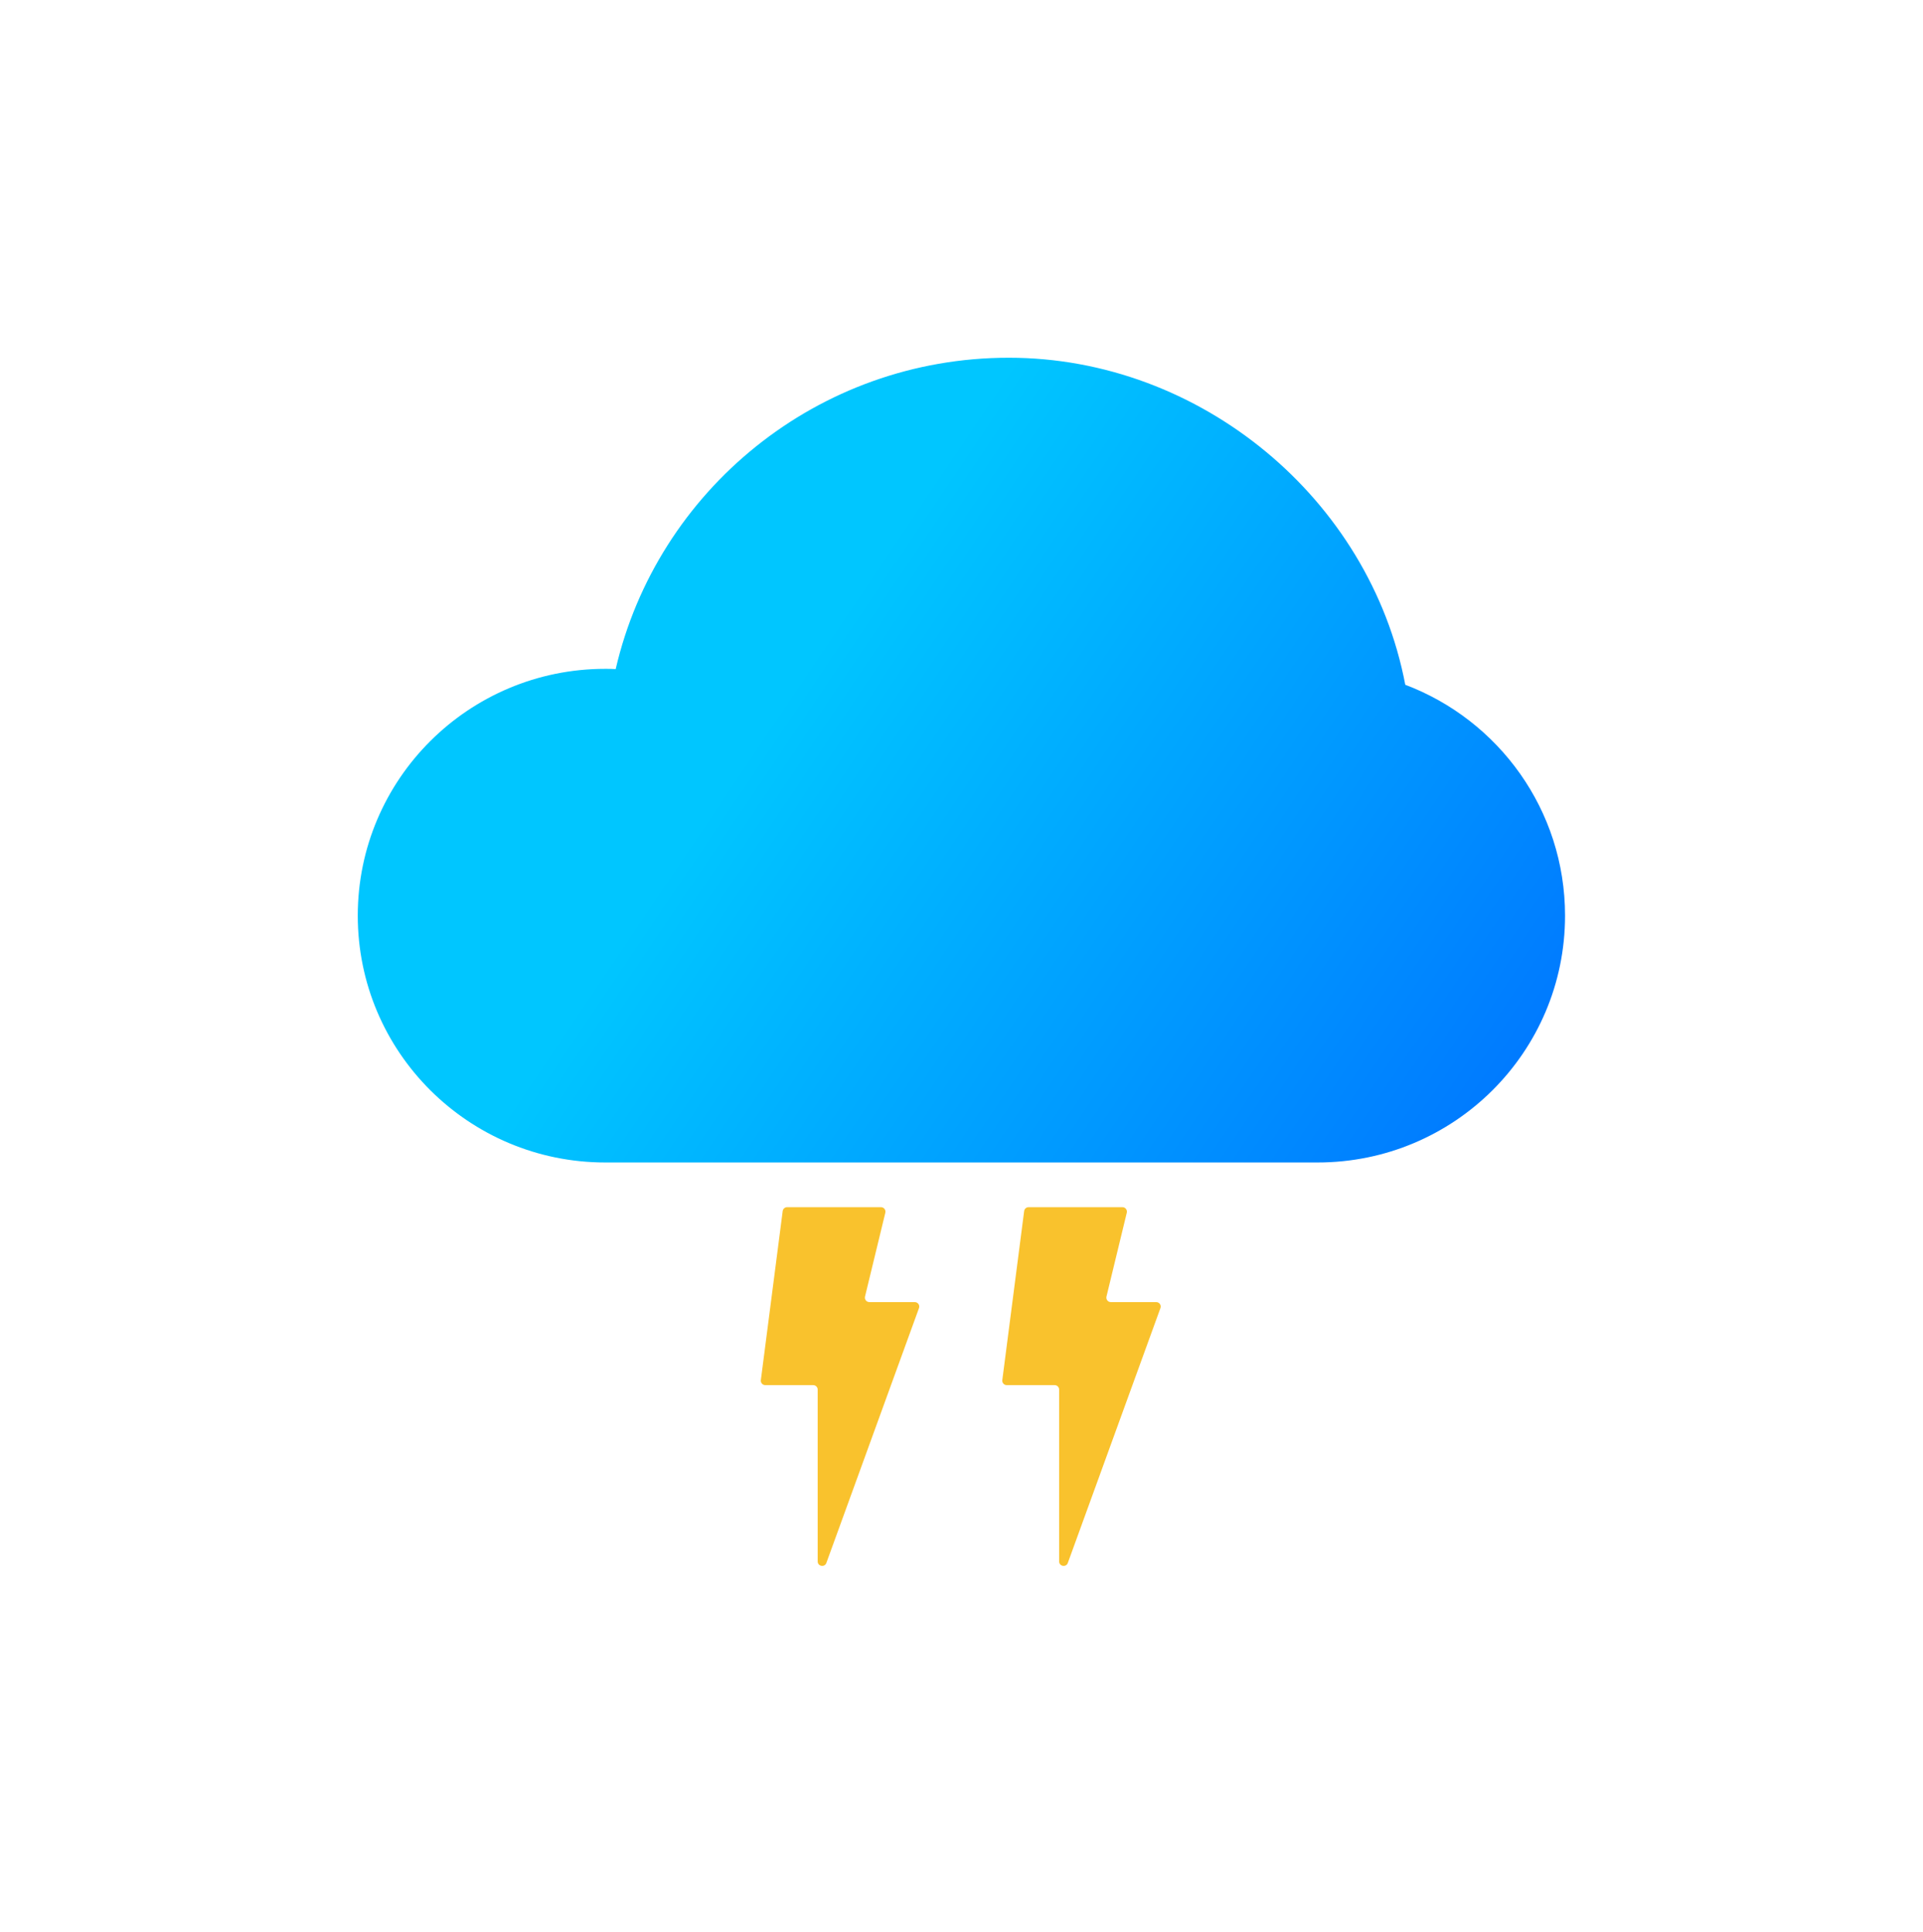 <svg width="215" height="216" viewBox="0 0 215 216" fill="none" xmlns="http://www.w3.org/2000/svg">
    <g filter="url(#filter0_d_260_1056)">
        <path
            d="M125.494 134.985H115C114.748 134.985 114.536 135.171 114.504 135.421L112.062 154.319C112.023 154.618 112.256 154.883 112.558 154.883H117.917C118.193 154.883 118.417 155.107 118.417 155.383V174.595C118.417 175.155 119.195 175.292 119.386 174.766L129.742 146.268C129.861 145.942 129.619 145.597 129.272 145.597H124.194C123.87 145.597 123.632 145.294 123.708 144.98L125.98 135.603C126.056 135.288 125.818 134.985 125.494 134.985Z"
            fill="#F9C22D" />
    </g>
    <g filter="url(#filter1_d_260_1056)">
        <path
            d="M98.498 134.985H88.004C87.752 134.985 87.54 135.171 87.508 135.421L85.066 154.319C85.027 154.618 85.26 154.883 85.562 154.883H90.921C91.197 154.883 91.421 155.107 91.421 155.383V174.595C91.421 175.155 92.2 175.292 92.391 174.766L102.747 146.268C102.865 145.942 102.624 145.597 102.277 145.597H97.198C96.875 145.597 96.636 145.294 96.712 144.98L98.984 135.603C99.06 135.288 98.822 134.985 98.498 134.985Z"
            fill="#F9C22D" />
    </g>
    <g filter="url(#filter2_d_260_1056)">
        <path
            d="M174.979 102.387C174.979 117.633 162.593 129.986 147.305 129.986H67.674C52.386 129.986 40 117.624 40 102.387C40 87.149 52.386 74.787 67.674 74.787C68.059 74.787 68.453 74.787 68.837 74.816C73.459 54.864 91.39 40 112.789 40C134.189 40 153.157 55.745 157.116 76.57C167.561 80.518 174.979 90.58 174.979 102.387Z"
            fill="url(#paint0_linear_260_1056)" />
    </g>
    <defs>
        <filter id="filter0_d_260_1056" x="72.058" y="94.985" width="97.715" height="120.111"
            filterUnits="userSpaceOnUse" color-interpolation-filters="sRGB">
            <feFlood flood-opacity="0" result="BackgroundImageFix" />
            <feColorMatrix in="SourceAlpha" type="matrix"
                values="0 0 0 0 0 0 0 0 0 0 0 0 0 0 0 0 0 0 127 0" result="hardAlpha" />
            <feOffset />
            <feGaussianBlur stdDeviation="20" />
            <feComposite in2="hardAlpha" operator="out" />
            <feColorMatrix type="matrix"
                values="0 0 0 0 0.886 0 0 0 0 0.761 0 0 0 0 0.255 0 0 0 0.5 0" />
            <feBlend mode="normal" in2="BackgroundImageFix" result="effect1_dropShadow_260_1056" />
            <feBlend mode="normal" in="SourceGraphic" in2="effect1_dropShadow_260_1056"
                result="shape" />
        </filter>
        <filter id="filter1_d_260_1056" x="45.062" y="94.985" width="97.715" height="120.111"
            filterUnits="userSpaceOnUse" color-interpolation-filters="sRGB">
            <feFlood flood-opacity="0" result="BackgroundImageFix" />
            <feColorMatrix in="SourceAlpha" type="matrix"
                values="0 0 0 0 0 0 0 0 0 0 0 0 0 0 0 0 0 0 127 0" result="hardAlpha" />
            <feOffset />
            <feGaussianBlur stdDeviation="20" />
            <feComposite in2="hardAlpha" operator="out" />
            <feColorMatrix type="matrix"
                values="0 0 0 0 0.886 0 0 0 0 0.761 0 0 0 0 0.255 0 0 0 0.5 0" />
            <feBlend mode="normal" in2="BackgroundImageFix" result="effect1_dropShadow_260_1056" />
            <feBlend mode="normal" in="SourceGraphic" in2="effect1_dropShadow_260_1056"
                result="shape" />
        </filter>
        <filter id="filter2_d_260_1056" x="0" y="0" width="214.979" height="169.986"
            filterUnits="userSpaceOnUse" color-interpolation-filters="sRGB">
            <feFlood flood-opacity="0" result="BackgroundImageFix" />
            <feColorMatrix in="SourceAlpha" type="matrix"
                values="0 0 0 0 0 0 0 0 0 0 0 0 0 0 0 0 0 0 127 0" result="hardAlpha" />
            <feOffset />
            <feGaussianBlur stdDeviation="20" />
            <feComposite in2="hardAlpha" operator="out" />
            <feColorMatrix type="matrix"
                values="0 0 0 0 0.004 0 0 0 0 0.776 0 0 0 0 1 0 0 0 0.5 0" />
            <feBlend mode="normal" in2="BackgroundImageFix" result="effect1_dropShadow_260_1056" />
            <feBlend mode="normal" in="SourceGraphic" in2="effect1_dropShadow_260_1056"
                result="shape" />
        </filter>
        <linearGradient id="paint0_linear_260_1056" x1="40" y1="40" x2="174.302" y2="130.418"
            gradientUnits="userSpaceOnUse">
            <stop stop-color="#00C6FF" />
            <stop offset="0.376" stop-color="#00C6FF" />
            <stop offset="1" stop-color="#0072FF" />
        </linearGradient>
    </defs>
</svg>
